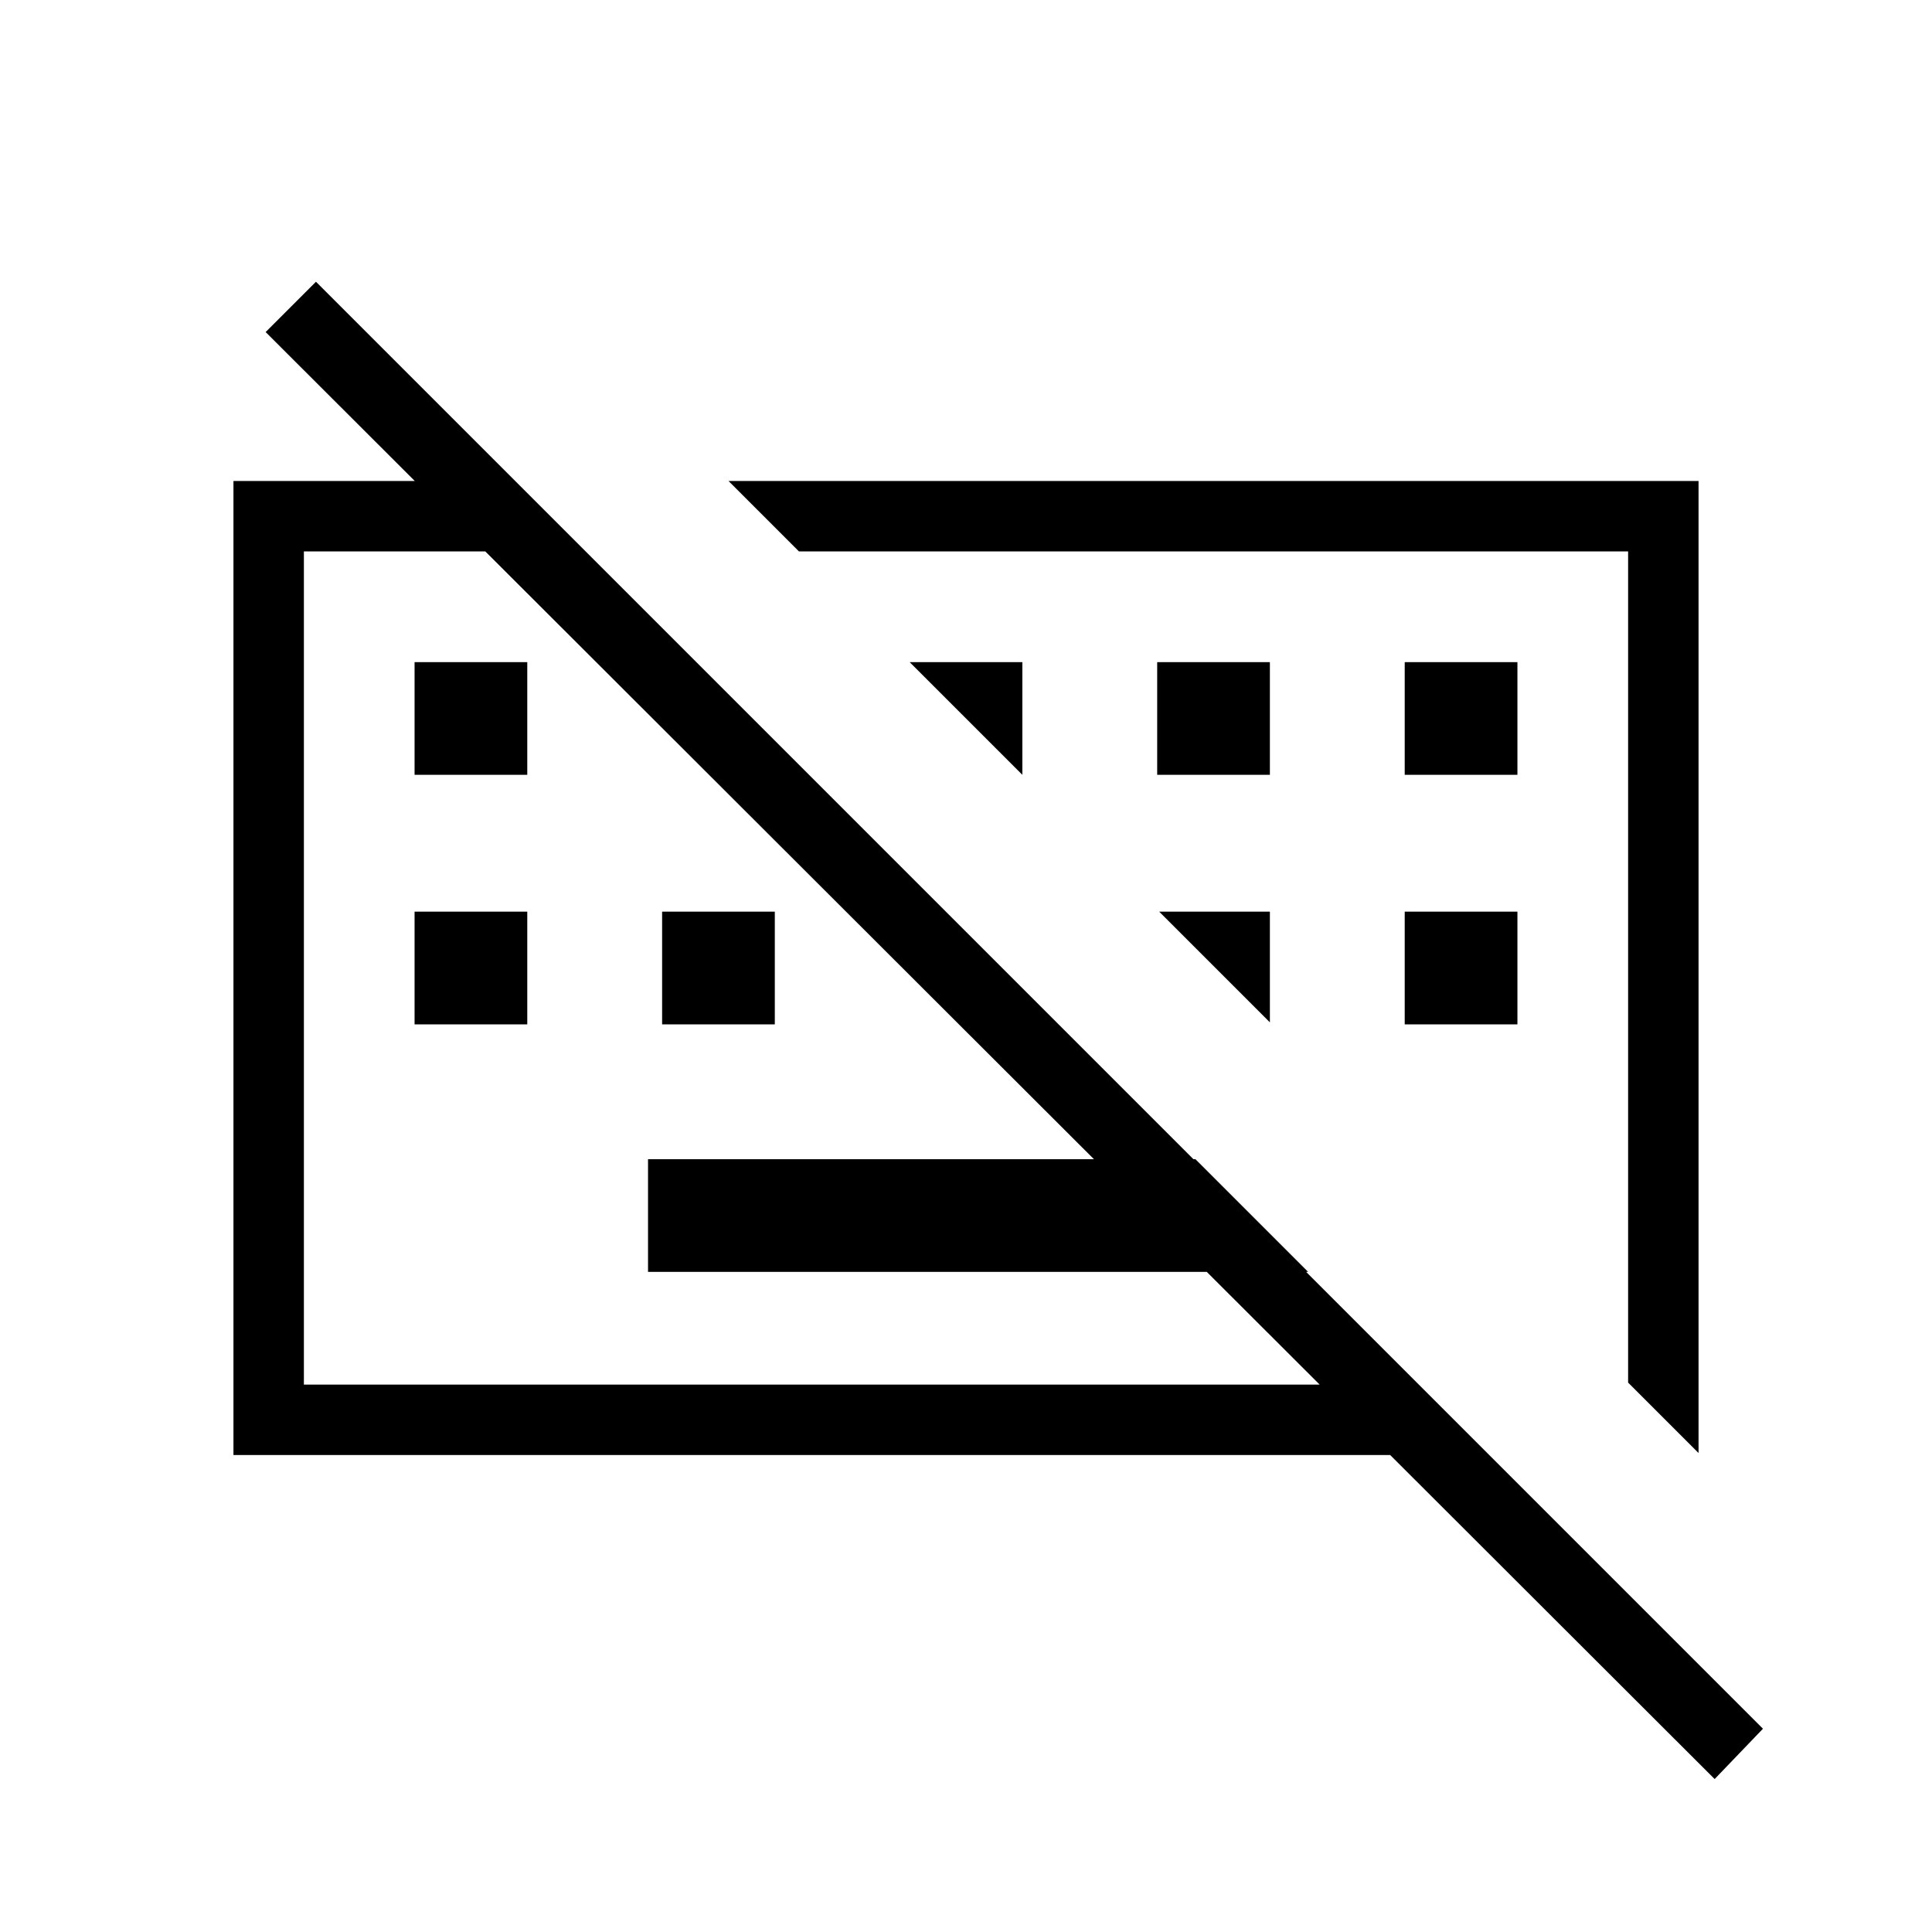 <svg xmlns="http://www.w3.org/2000/svg" height="48" viewBox="0 -960 960 960" width="48"><path d="M852-76 132-795l25-25 719 719-24 25ZM322-328v-56h272l56 56H322ZM206-451v-56h56v56h-56Zm123 0v-56h56v56h-56Zm369 0v-56h56v56h-56ZM206-575v-56h56v56h-56Zm369 0v-56h56v56h-56Zm123 0v-56h56v56h-56Zm111 302v-413H397l-35-35h482v483l-35-35Zm-693 36v-484h140l35 35H151v414h554l35 35H116Zm336-394h56v56l-56-56Zm124 124h55v55l-55-55Zm-127 28Zm154-2Z"/></svg>